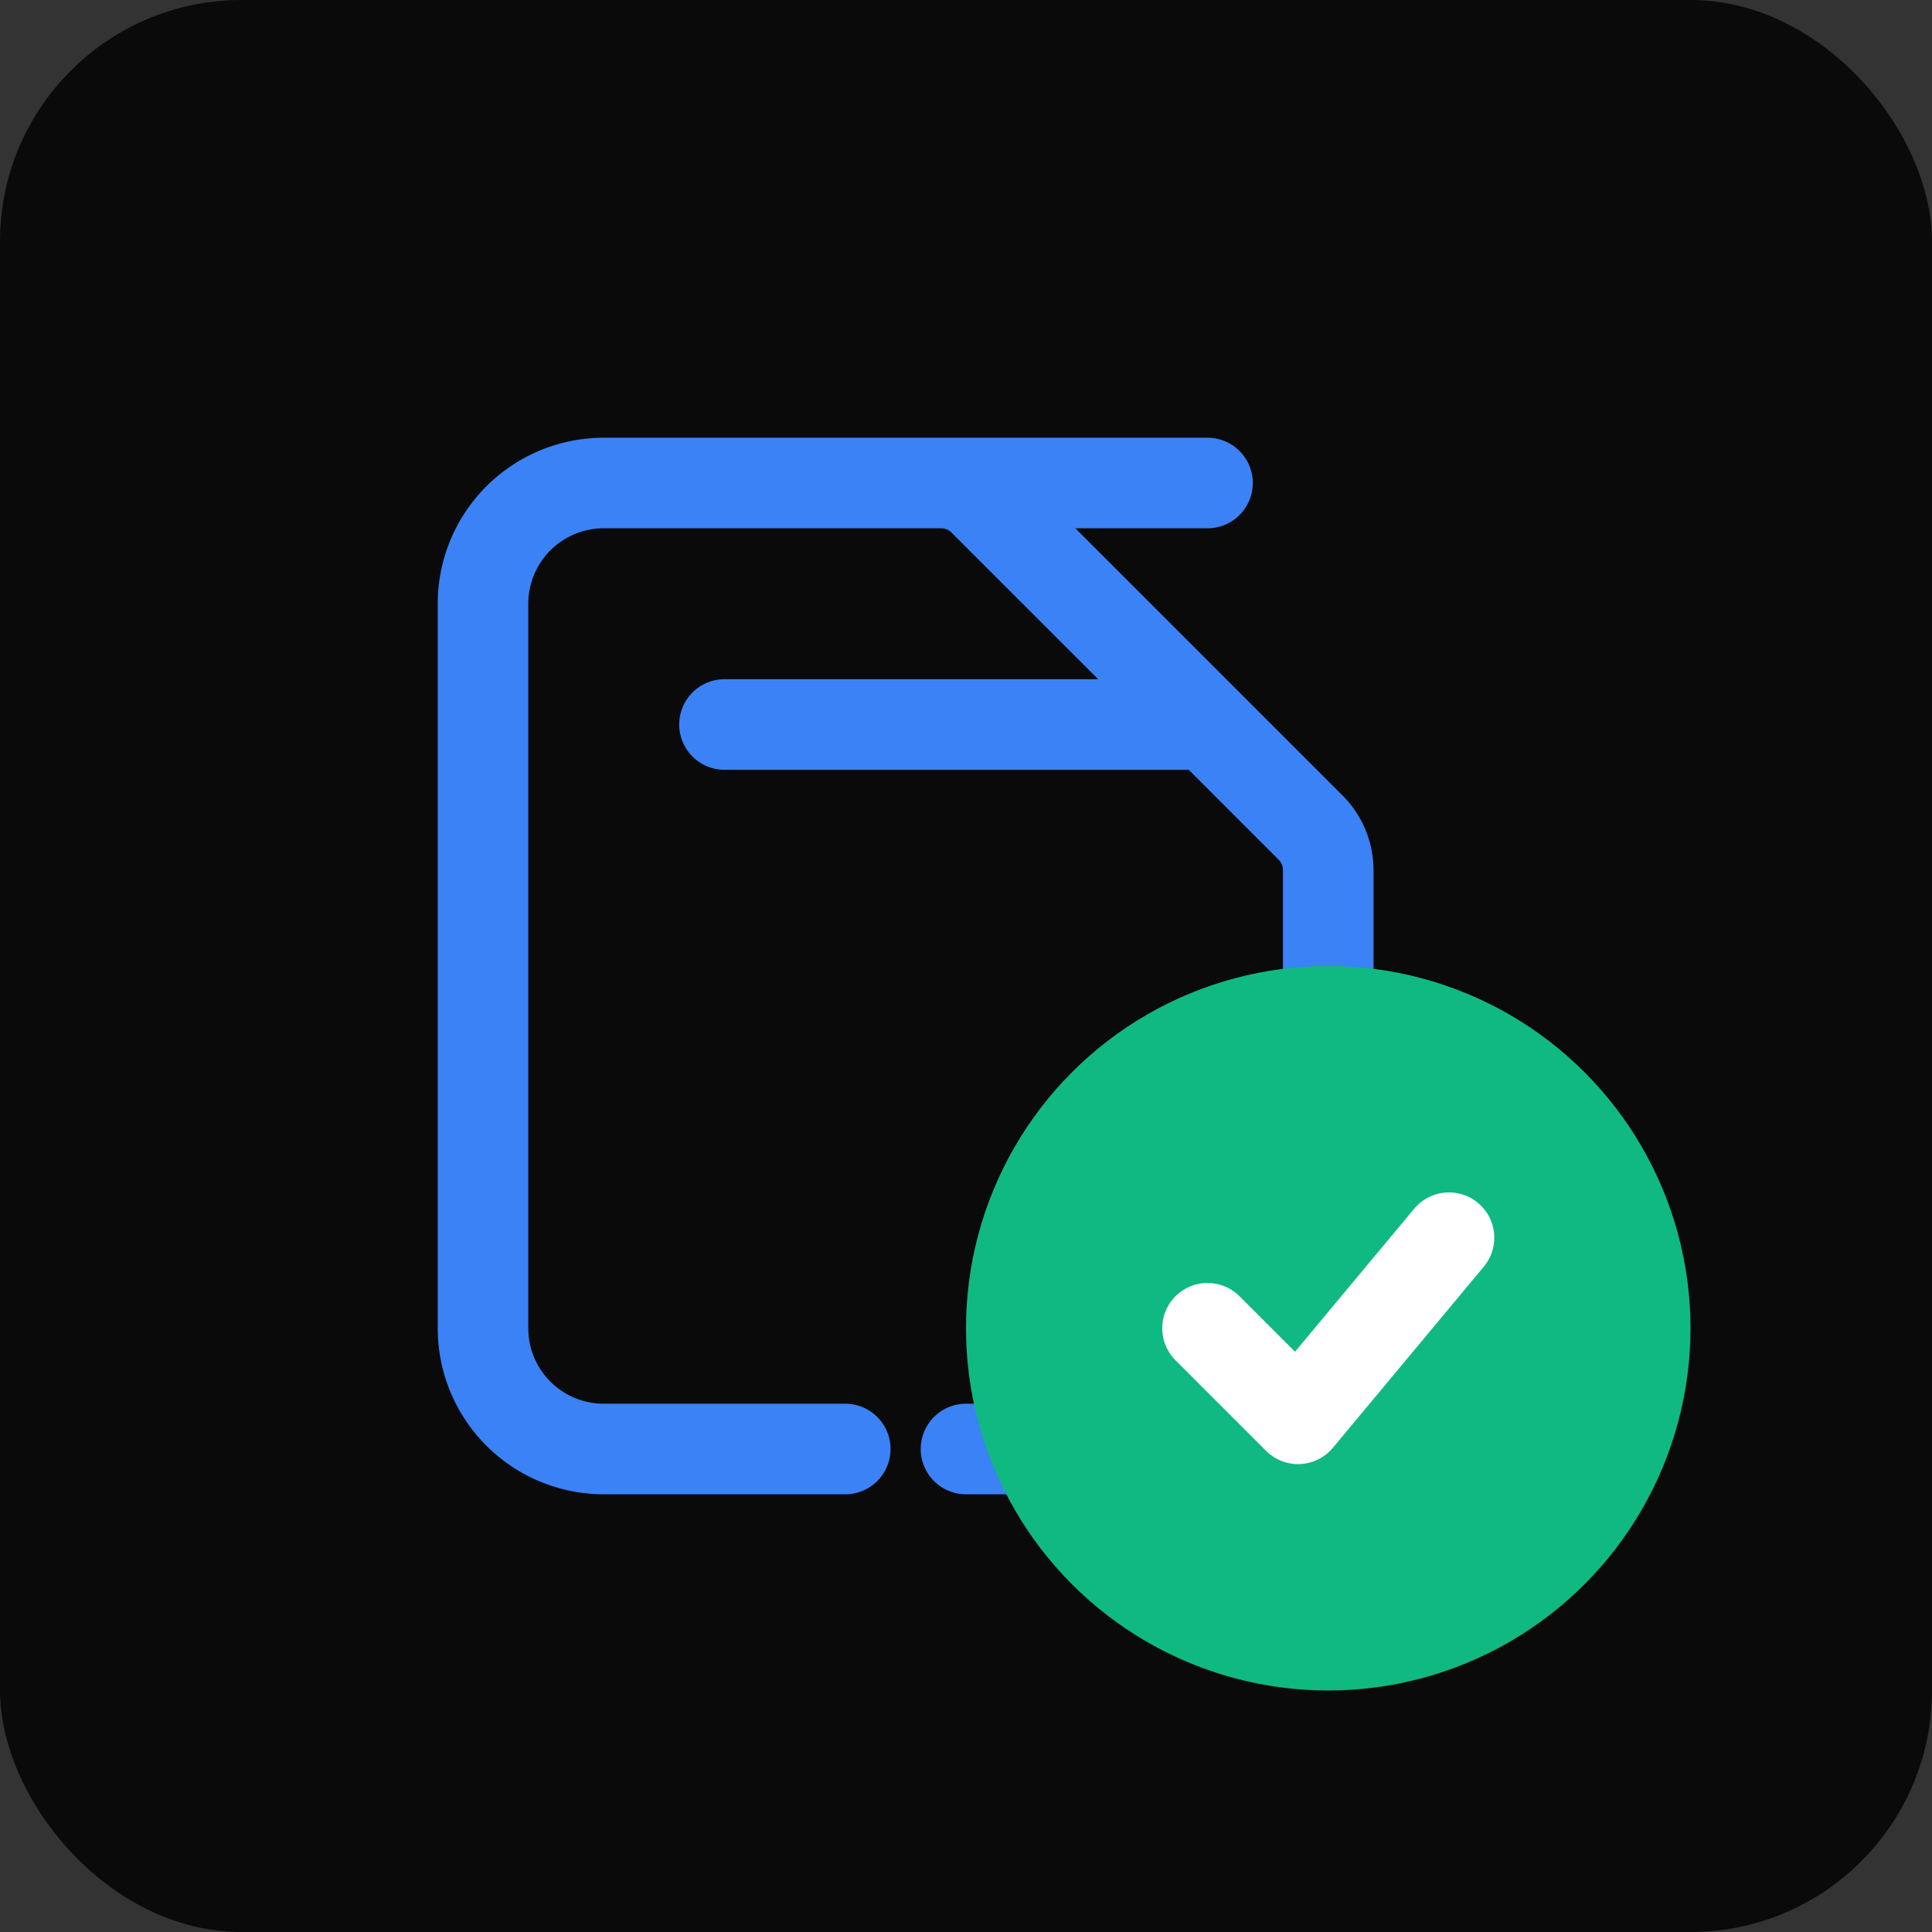 <svg xmlns="http://www.w3.org/2000/svg" viewBox="0 0 32 32">
  <rect x="0" y="0" width="32" height="32" fill="#333333" stroke="none"/>
  <rect width="32" height="32" rx="4" fill="#0a0a0a"/>
  <path d="M12 8h8M12 12h8M14 24H10a2 2 0 01-2-2V10a2 2 0 012-2h5.586a1 1 0 01.707.293l5.414 5.414a1 1 0 01.293.707V22a2 2 0 01-2 2h-4" 
        stroke="#3b82f6" 
        stroke-width="1.5" 
        stroke-linecap="round" 
        stroke-linejoin="round"
        fill="none"/>
  <circle cx="22" cy="22" r="6" fill="#10b981"/>
  <path d="M20 22l1.5 1.5L24 20.5" 
        stroke="white" 
        stroke-width="1.5" 
        stroke-linecap="round" 
        stroke-linejoin="round"
        fill="none"/>
</svg>